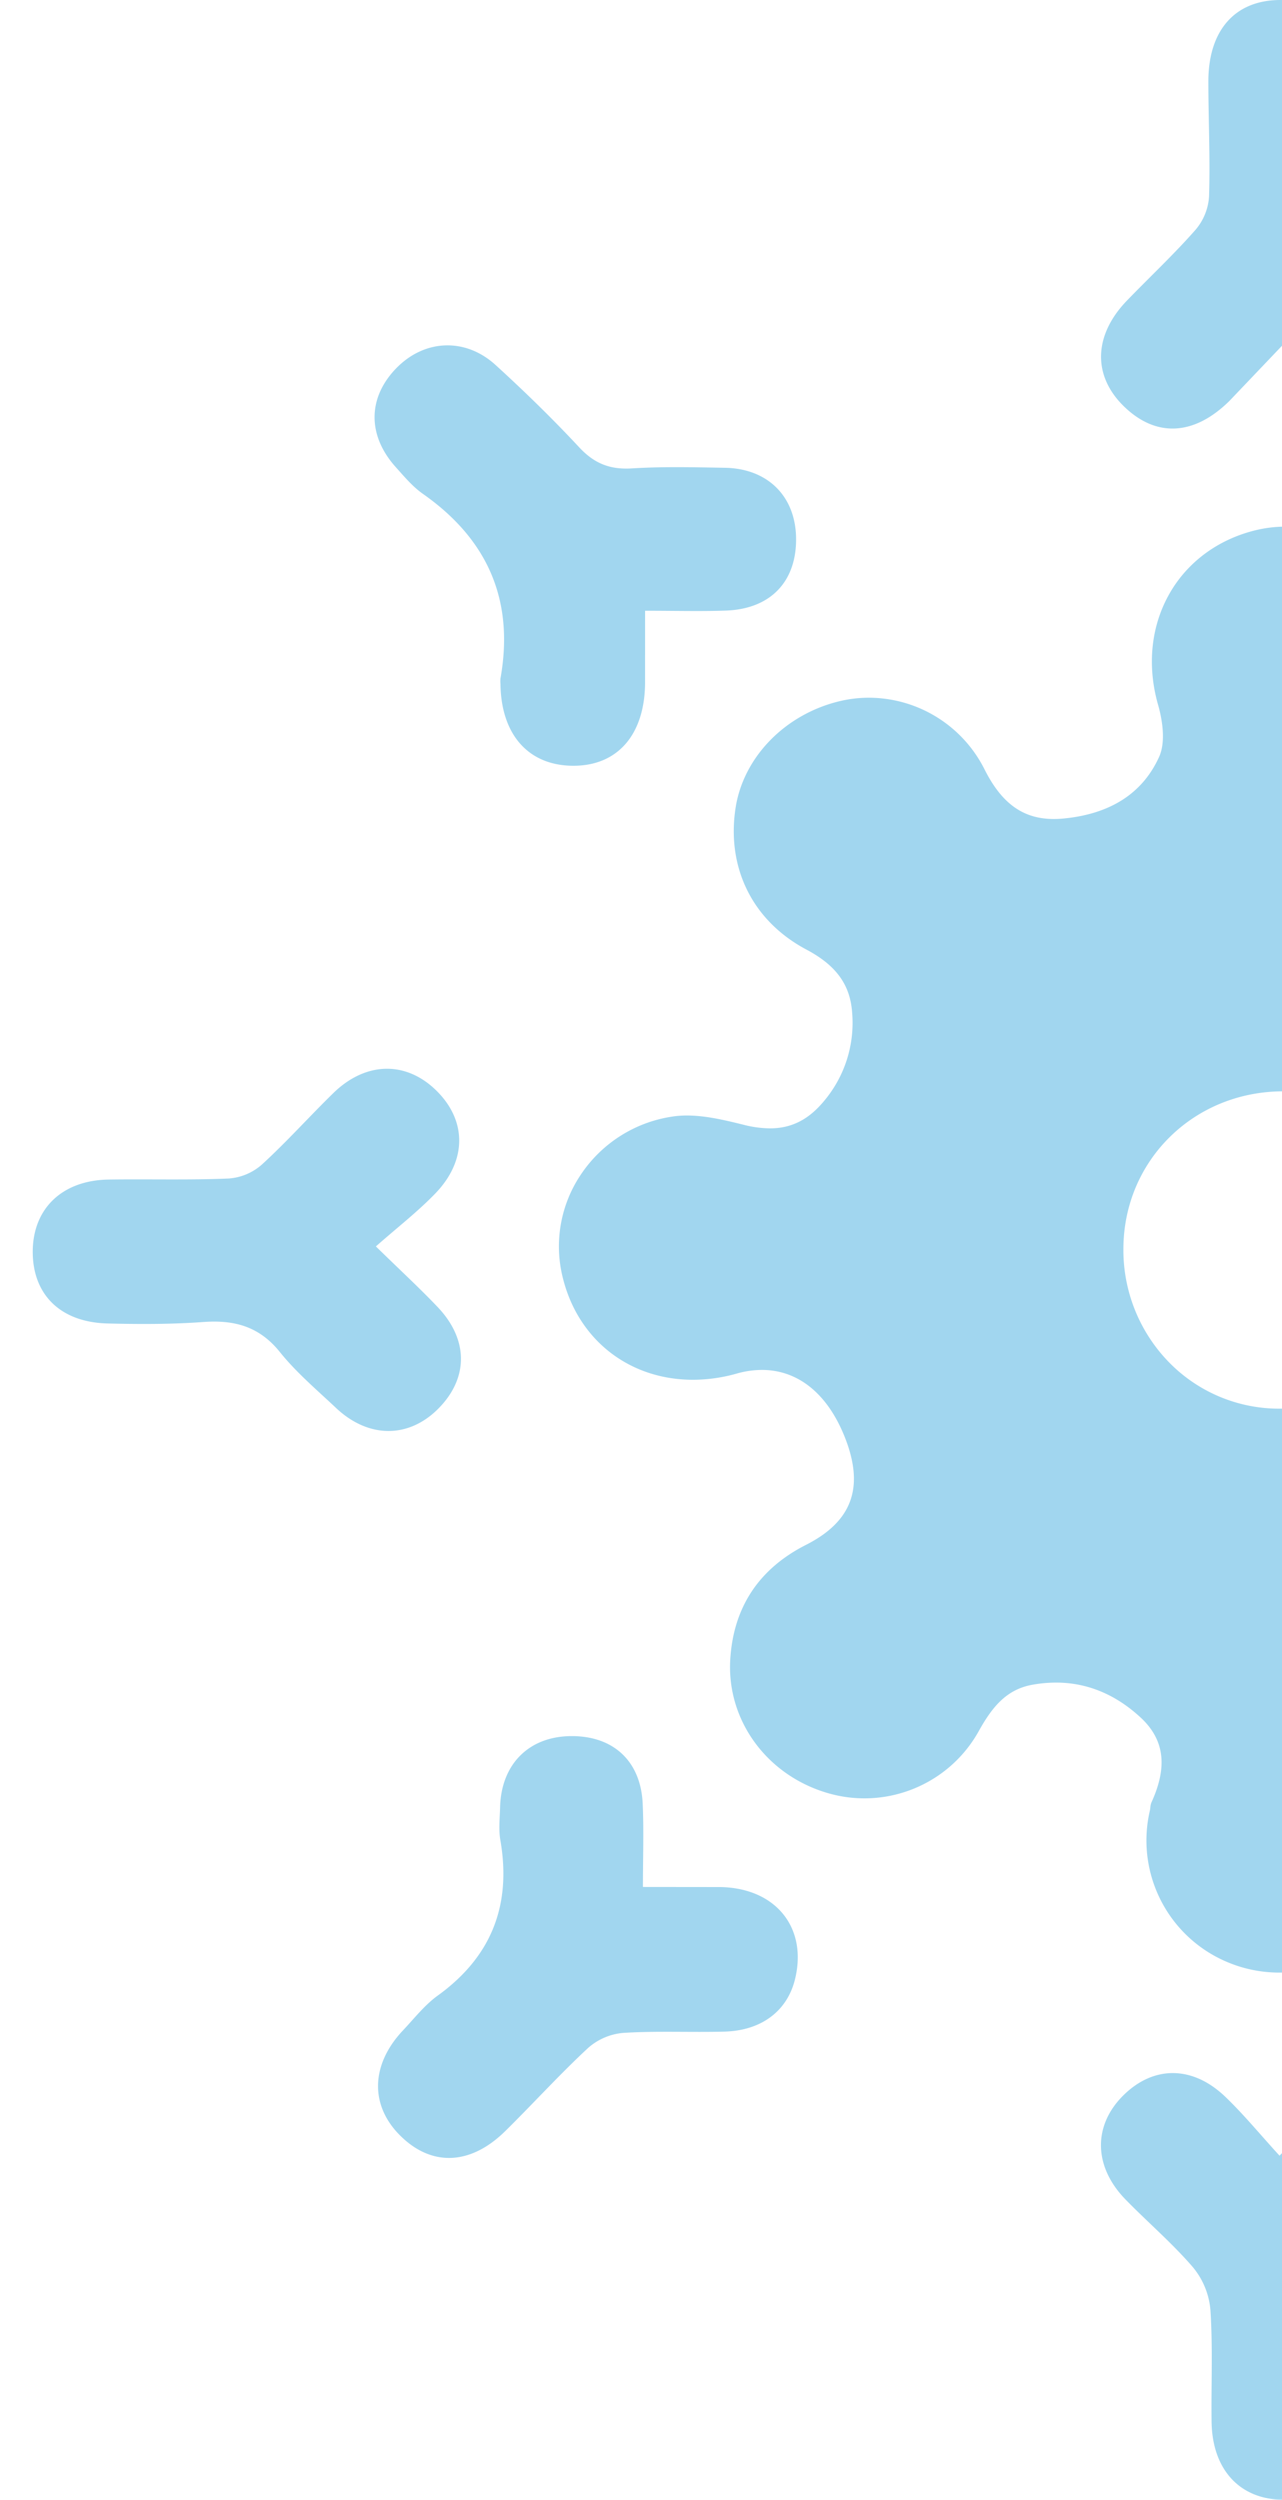 <svg xmlns="http://www.w3.org/2000/svg" width="554" height="1080" xmlns:v="https://vecta.io/nano"><defs><clipPath id="A"><path transform="translate(1366)" fill="#fff" d="M0 0h554v1080H0z"/></clipPath></defs><g transform="translate(-1366)" clip-path="url(#A)"><g opacity=".368" fill="#008fd3"><path d="M1919.007 852.22a57.85 57.85 0 0 1-32.729-10.023c-19.414-13.249-28.7-37.06-23.38-59.954a11.18 11.18 0 0 0 .209-1.387c.039-.712.188-1.413.444-2.079 7.122-15.547 5.639-27.232-4.667-36.772-10.811-10-23.1-15.072-36.516-15.072a58.5 58.5 0 0 0-10.166.919c-11.1 1.967-17.279 9.359-23.136 19.853-12.847 23.303-40.207 34.489-65.7 26.861-26.112-7.759-43.3-31.387-41.8-57.461 1.309-22.61 12.326-39.324 32.743-49.678 20.1-10.2 25.389-25.083 16.63-46.85-7.447-18.525-20.121-28.727-35.688-28.727-3.688.025-7.356.555-10.9 1.578-6.142 1.753-12.495 2.653-18.882 2.677-27.63 0-49.724-17.339-56.288-44.176-3.79-15.205-.982-31.303 7.731-44.327a57.71 57.71 0 0 1 39.387-25.168c2.153-.34 4.33-.507 6.51-.5 7.793 0 15.72 1.815 24.531 4.008a47.56 47.56 0 0 0 11.4 1.547c9.265 0 16.685-3.752 23.35-11.807a52.38 52.38 0 0 0 12.142-38.336c-.867-11.959-6.952-20.313-19.731-27.089-23.133-12.271-34.589-35.116-30.646-61.109 3.335-22 21.405-40.568 44.965-46.212a54.4 54.4 0 0 1 12.681-1.5c21.061.068 40.308 11.933 49.831 30.718 7.482 14.993 16.756 21.68 30.073 21.68a43.36 43.36 0 0 0 3.932-.185c20.39-1.893 34.362-10.838 41.53-26.587 3.362-7.353.833-18.2-.41-22.528-4.863-17.029-3.072-34.177 5.045-48.283 7.72-13.418 20.677-23.015 36.485-27.024 4.443-1.129 9.008-1.703 13.592-1.707 27.4 0 51 20.453 56.118 48.633 1.61 8.912.177 18.178-1.307 24.383-3.427 14.288-1.551 26.918 5.423 36.524 7.015 9.663 18.555 15.394 33.37 16.574 1.465.116 2.9.175 4.268.175 13.918 0 23.527-6.045 30.239-19.024 10.457-20.212 29.031-31.8 50.958-31.8 3.725.006 7.443.342 11.109 1.006 23.412 4.211 42.5 24.427 46.425 49.161 3.721 23.5-9.4 48.109-31.208 58.509-18.251 8.713-24.193 27.544-15.505 49.145 7.223 17.984 18.51 27.1 33.547 27.1 4.153-.045 8.28-.653 12.269-1.808 5.591-1.571 11.37-2.374 17.178-2.388a56.86 56.86 0 0 1 57.569 57.841 56.6 56.6 0 0 1-17.179 40.825c-10.82 10.493-25.318 16.333-40.39 16.272a61.34 61.34 0 0 1-16.841-2.387c-6.8-1.944-11.955-2.849-16.217-2.849-8.655 0-14.638 3.532-22.075 13.034-12.07 15.408-15.387 39.688-7.1 51.958 2.614 3.857 6.84 7.393 13.3 11.127 23.787 13.753 35.164 37.109 30.433 62.477-4.368 23.434-24.64 42.468-49.3 46.288a50.39 50.39 0 0 1-7.671.587c-20.8 0-41.028-12.928-51.537-32.935-7.016-13.363-15.3-19.322-26.853-19.322-4.766.098-9.493.876-14.039 2.312-27.5 8.078-38.156 25.927-31.664 53.052 3.988 17.036-.041 34.961-10.937 48.652s-27.458 21.641-44.955 21.578zm1.525-380.732c-38.609 0-68.947 29.848-69.068 67.95a69.37 69.37 0 0 0 19.438 48.832c12.474 12.93 29.652 20.26 47.618 20.318h.532c38.69 0 69.211-29.613 69.485-67.417a69.43 69.43 0 0 0-19.821-49.8 67.12 67.12 0 0 0-47.855-19.886z" stroke="rgba(0,0,0,0)" stroke-miterlimit="10"/><path d="M2195.243 816.177l.03-32.47c.276-21.545 12.635-34.928 31.725-34.5 18.687.411 30.157 13.526 30.816 34.459.554 17.482-2.848 37.031 3.89 51.834 6.854 15.066 23.907 25.522 36.61 37.863 10.123 9.826 17.368 20.407 11.891 35.49-8.038 22.128-33.226 29.079-50.575 13.287-13.382-12.187-25.615-25.627-39.046-37.756a26.48 26.48 0 0 0-15.226-6.2c-14.53-.792-29.126-.027-43.693-.2-19.336-.24-31.456-12.065-31.677-30.522-.22-18.9 11.116-30.615 30.682-31.228 10.964-.336 21.948-.057 34.573-.057zm-276.309 115.149l25.54-26.18c14.081-13.554 30.683-13.593 44.007-.5 12.962 12.741 13.086 30.072-.067 44.054-9.988 10.62-20.855 20.437-30.356 31.459a28.72 28.72 0 0 0-6.481 16.4c-.669 16.509.371 33.083.238 49.629-.162 21.238-11.928 33.808-31.008 33.808-18.916-.01-30.978-12.931-31.237-33.761-.2-16.155.565-32.356-.515-48.443a33.4 33.4 0 0 0-7.505-18.228c-8.955-10.429-19.536-19.432-29.161-29.308-13.87-14.222-14.118-31.924-.976-44.962 13.029-12.923 29.861-13.009 44.027.526 7.925 7.575 14.911 16.119 23.494 25.506zm-274.168-667.462l-.009 31.009c-.076 22.616-11.987 36.207-31.477 35.958-19.05-.239-30.76-13.581-31.008-35.357a13 13 0 0 1 0-2.36c6.041-33.839-5.553-60.133-33.52-79.748-4.445-3.125-8.088-7.493-11.767-11.594-12.465-13.889-12.091-30.443.774-43.2 12.081-11.956 29.421-12.7 42.4-.878 12.5 11.395 24.652 23.239 36.189 35.617 6.47 6.948 13.286 9.643 22.711 9.052 13.334-.832 26.764-.488 40.136-.269 18.5.306 30.483 12.206 30.817 30.147.344 18.916-10.963 30.885-30.358 31.553-10.979.386-21.994.07-34.888.07zm276.625-115.943l-24.03 25.208c-15.331 15.2-31.819 15.962-45.709 2.4-13.6-13.277-13.1-30.75 1.425-45.757 9.864-10.19 20.245-19.912 29.6-30.54a24.61 24.61 0 0 0 5.8-14.348c.525-16.526-.287-33.091-.3-49.636-.02-22.109 11.46-35.1 30.789-35.243 19.259-.154 31.217 13.038 31.5 34.745l.02 3.546c.1 17.732-4.523 37.375 1.653 52.648 6.127 15.17 23.142 25.914 35.328 38.646 13.832 14.443 14.3 31.935 1.271 45-13.3 13.334-30.366 13.229-44.857-1.052-7.531-7.429-14.03-15.907-22.49-25.617zm-392.961 390.57c11 10.743 19.118 18.219 26.7 26.2 13.439 14.126 13.343 30.836.153 44.016-12.819 12.8-30.111 12.732-44.065-.42-8.307-7.828-17.158-15.3-24.269-24.154-8.9-11.089-19.672-13.965-33.121-12.981-13.725 1-27.567.974-41.341.63-20.388-.506-32.45-12.492-32.336-31.217.125-18.525 12.8-30.654 32.805-30.961 17.329-.259 34.677.287 51.979-.458a24.27 24.27 0 0 0 14.176-5.966c10.743-9.816 20.484-20.731 30.912-30.911 13.85-13.534 31.035-13.994 44.093-1.538 13.6 12.98 13.926 30.453 0 44.887-7.591 7.866-16.337 14.623-25.686 22.873zm783.149 3.154l-26.621-26.172c-13.486-14.136-13.468-30.8-.344-44.016 12.876-12.961 30.015-13 44.046.211 9.187 8.642 18.667 17.082 26.84 26.621 7.456 8.716 15.974 11.327 26.975 10.648 14.519-.9 29.134-.879 43.7-.7 21.285.267 33.7 11.957 33.675 31.085-.03 18.915-12.952 30.921-33.839 31.16-16.937.192-33.9-.306-50.8.441a24.4 24.4 0 0 0-14.213 5.9c-10.743 9.827-20.435 20.781-30.894 30.942-14.26 13.859-31.944 14.012-44.972.774-12.885-13.086-12.923-30.023.717-44 7.637-7.839 16.353-14.626 25.73-22.894zM1643.83 815.228l33.5.037c23.9.45 37.66 17.512 32.241 39.765-3.345 13.762-14.49 22.28-30.6 22.69-14.557.384-29.172-.362-43.682.556a26.38 26.38 0 0 0-15.121 6.48c-12.4 11.5-23.782 24.087-35.845 35.96-15.189 14.95-32.165 15.38-45.738 1.566-12.809-13.037-12.255-30.433 1.548-45.077 4.865-5.152 9.339-10.935 15-15.025 23.314-16.834 31.955-39.133 27.081-67.235-.795-4.589-.22-9.436-.106-14.157.459-18.457 12.273-30.425 30.253-30.729 18.5-.307 30.559 10.647 31.371 29.258.519 11.66.098 23.38.098 35.911zm656.835-658.173c-13.679-13.055-30.177-12.367-44.858 2.181-11.471 11.354-23.065 22.635-33.837 34.63-5.851 6.51-12.1 8.756-20.629 8.4-13.745-.575-27.557-.354-41.321.1-15.294.506-26.247 9.147-29.574 22.462-5.524 22.139 8.345 39.525 32.059 39.954 10.516.2 21.037.04 31.142.04.821 1.386 1.539 2.034 1.559 2.7l1 33.025c.955 18.686 12.759 29.661 31.246 29.43 17.98-.228 29.947-12.188 30.453-30.578s-3.966-38.836 2.735-54.55c6.747-15.859 24.537-27 37.5-40.2l1.654-1.693c14.118-15.084 14.462-32.939.871-45.901z"/></g></g></svg>